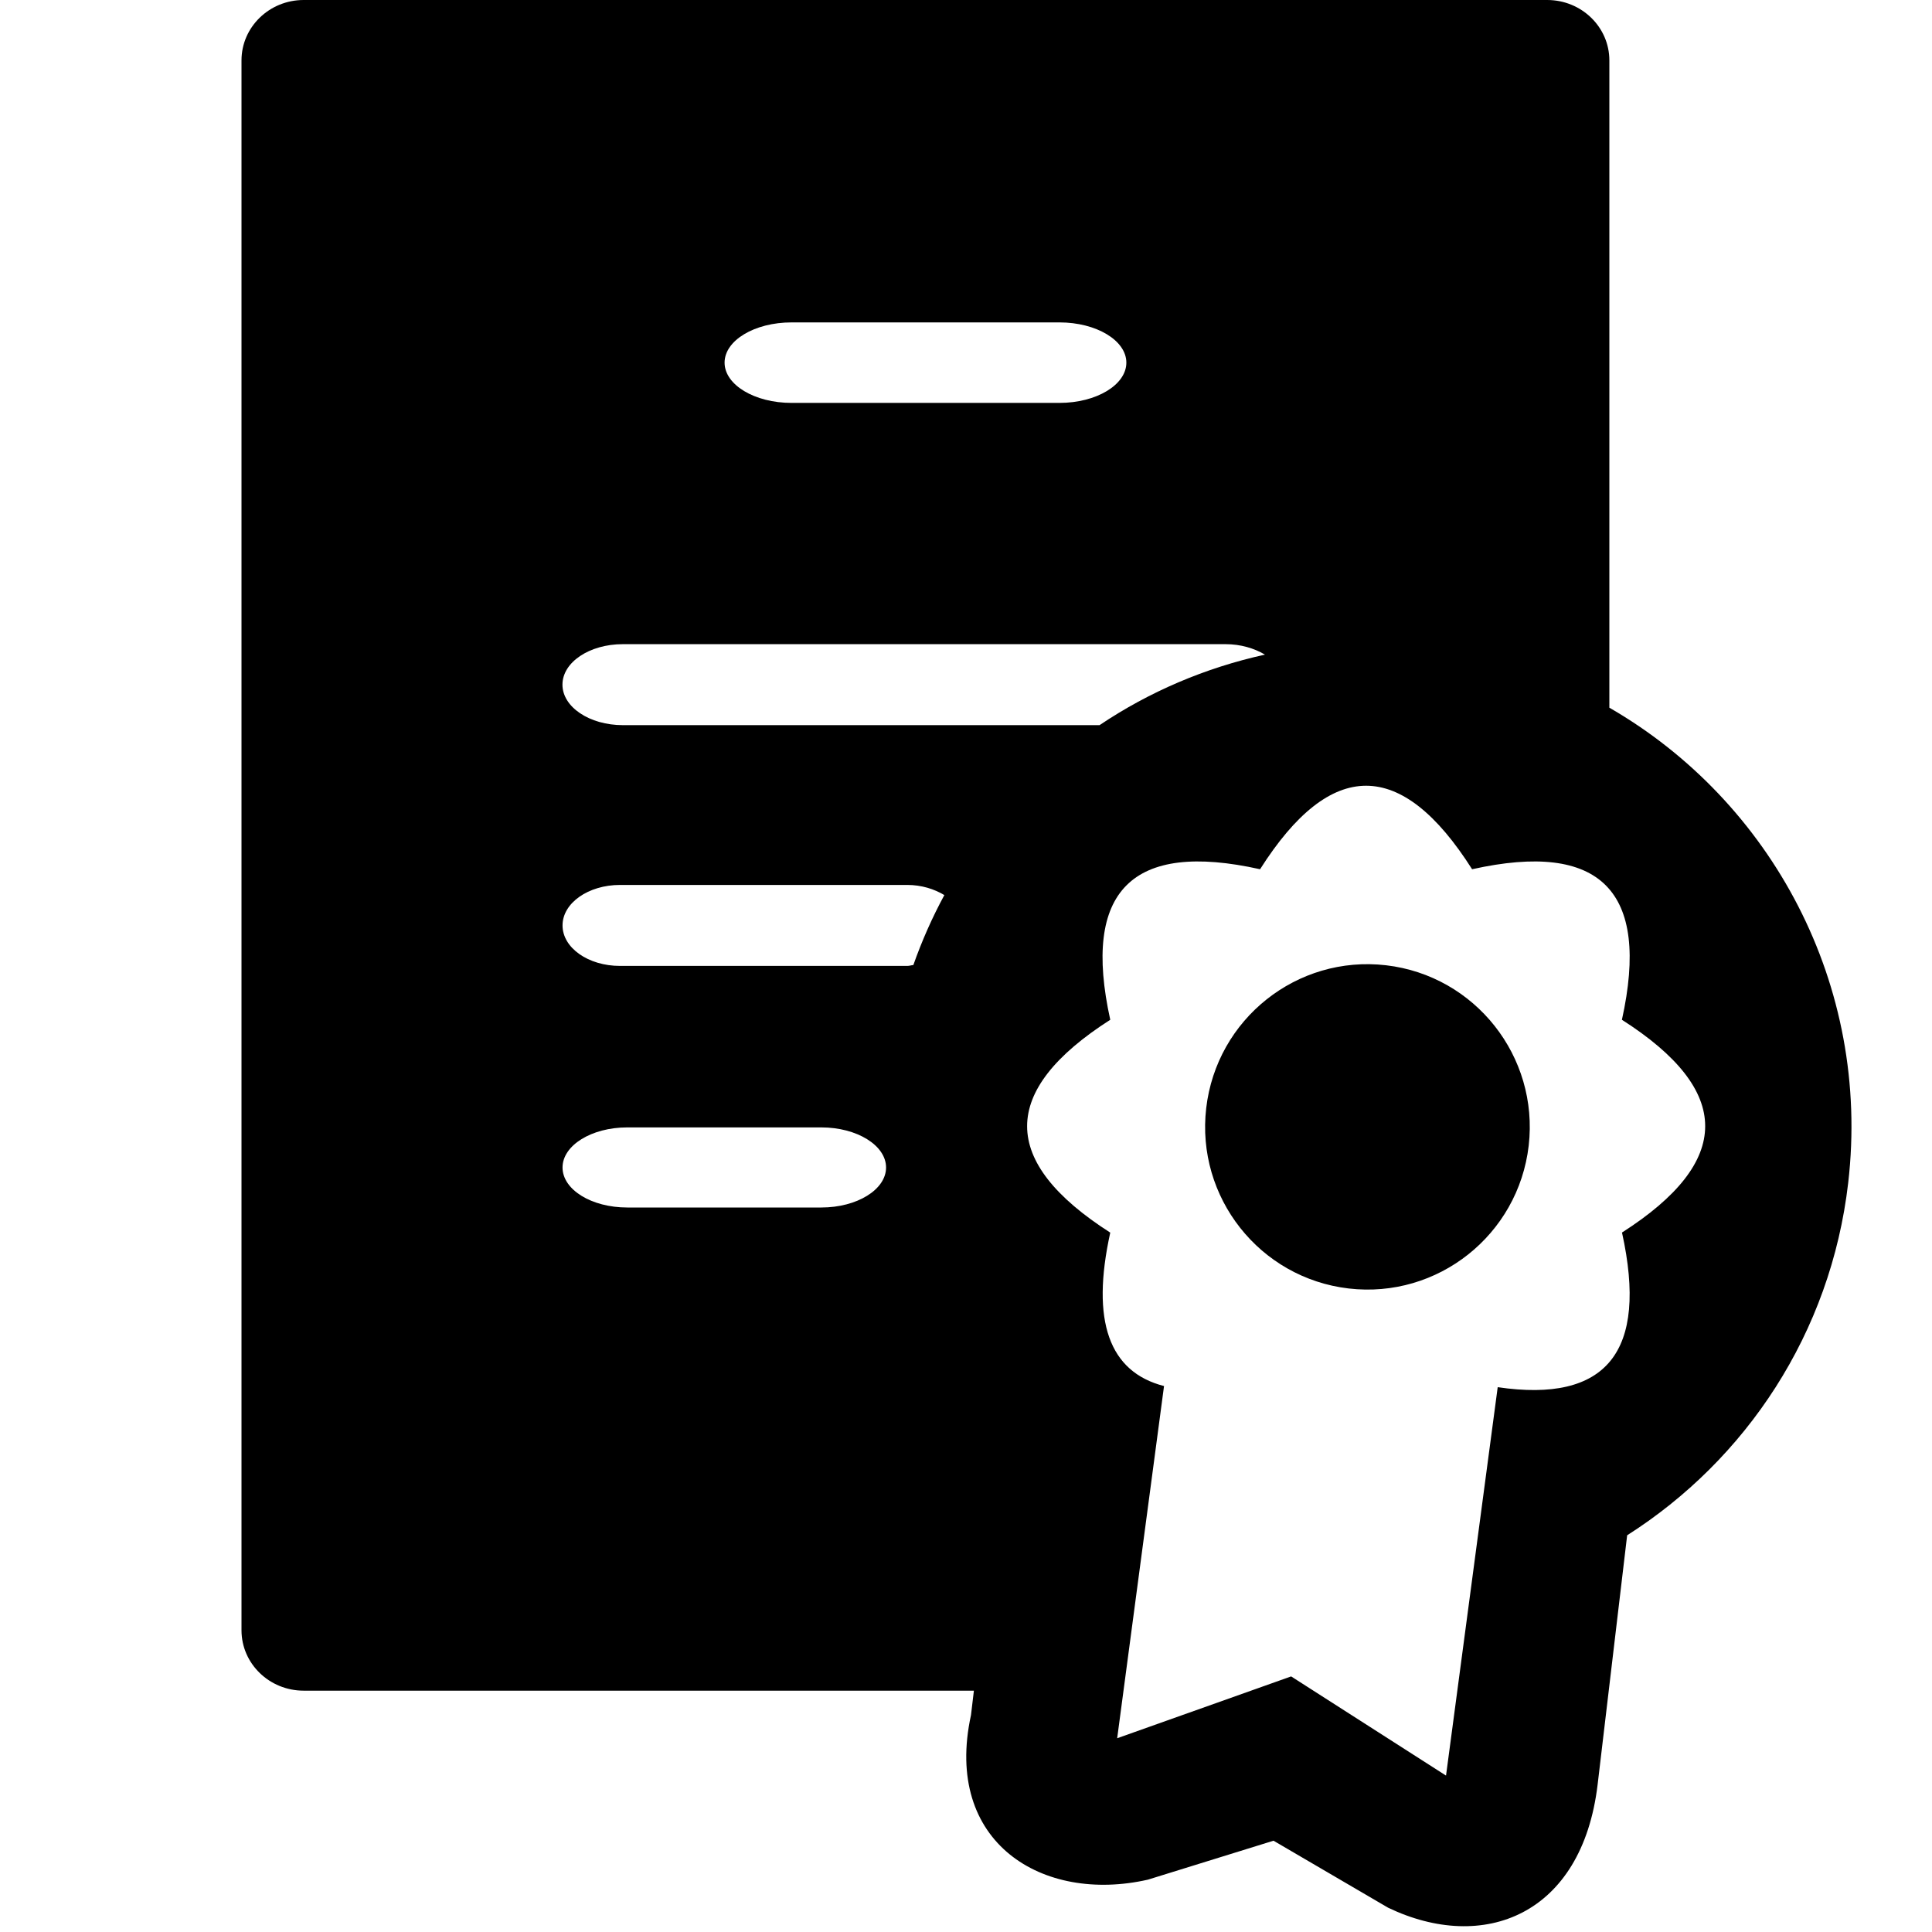 <svg xmlns="http://www.w3.org/2000/svg" width="24" height="24" viewBox="0 0 24 24">
    <path d="M19.992,8.791V0.75c0-0.414-0.346-0.75-0.772-0.75H3.772C3.346,0,3,0.336,3,0.75
        v19.502c0,0.414,0.346,0.75,0.772,0.75h8.326l-0.036,0.303c-0.346,1.589,0.892,2.341,2.197,2.045l1.561-0.484l1.423,0.832
        c1.183,0.567,2.408,0.097,2.603-1.528l0.367-3.098c1.474-0.938,2.529-2.507,2.746-4.379C23.244,12.235,22.006,9.953,19.992,8.791z
         M9.833,4.005h3.328c0.458,0,0.831,0.224,0.831,0.5c0,0.276-0.373,0.5-0.831,0.5H9.833c-0.46,0-0.832-0.225-0.832-0.5
        C9.001,4.229,9.373,4.005,9.833,4.005z M10.203,15H7.792c-0.445,0-0.804-0.222-0.804-0.497c0-0.274,0.359-0.498,0.804-0.498h2.411
        c0.443,0,0.804,0.224,0.804,0.498C11.007,14.778,10.646,15,10.203,15z M11.346,11.988c-0.026,0.002-0.049,0.011-0.075,0.011H7.702
        c-0.395,0-0.714-0.225-0.714-0.503s0.32-0.503,0.714-0.503h3.568c0.178,0,0.336,0.051,0.461,0.126
        C11.581,11.396,11.452,11.687,11.346,11.988z M7.737,9.008c-0.414,0-0.75-0.225-0.75-0.503s0.335-0.503,0.75-0.503h7.487
        c0.189,0,0.358,0.052,0.49,0.13c-0.741,0.163-1.438,0.461-2.055,0.876H7.737z M20.149,15.311c0.328,1.486-0.193,2.12-1.544,1.921
        l-0.642,4.825l-1.924-1.232l-2.161,0.768l0.582-4.375c-0.681-0.175-0.911-0.803-0.668-1.906c-1.377-0.881-1.377-1.763,0-2.644
        c-0.353-1.602,0.268-2.225,1.861-1.87c0.878-1.383,1.756-1.383,2.634,0c1.595-0.355,2.215,0.268,1.861,1.87
        C21.527,13.548,21.527,14.43,20.149,15.311z M17.219,11.991c-1.106-0.129-2.106,0.666-2.235,1.774
        c-0.129,1.108,0.664,2.112,1.77,2.241c1.106,0.129,2.107-0.665,2.236-1.774C19.118,13.124,18.324,12.12,17.219,11.991z"/>
</svg>
